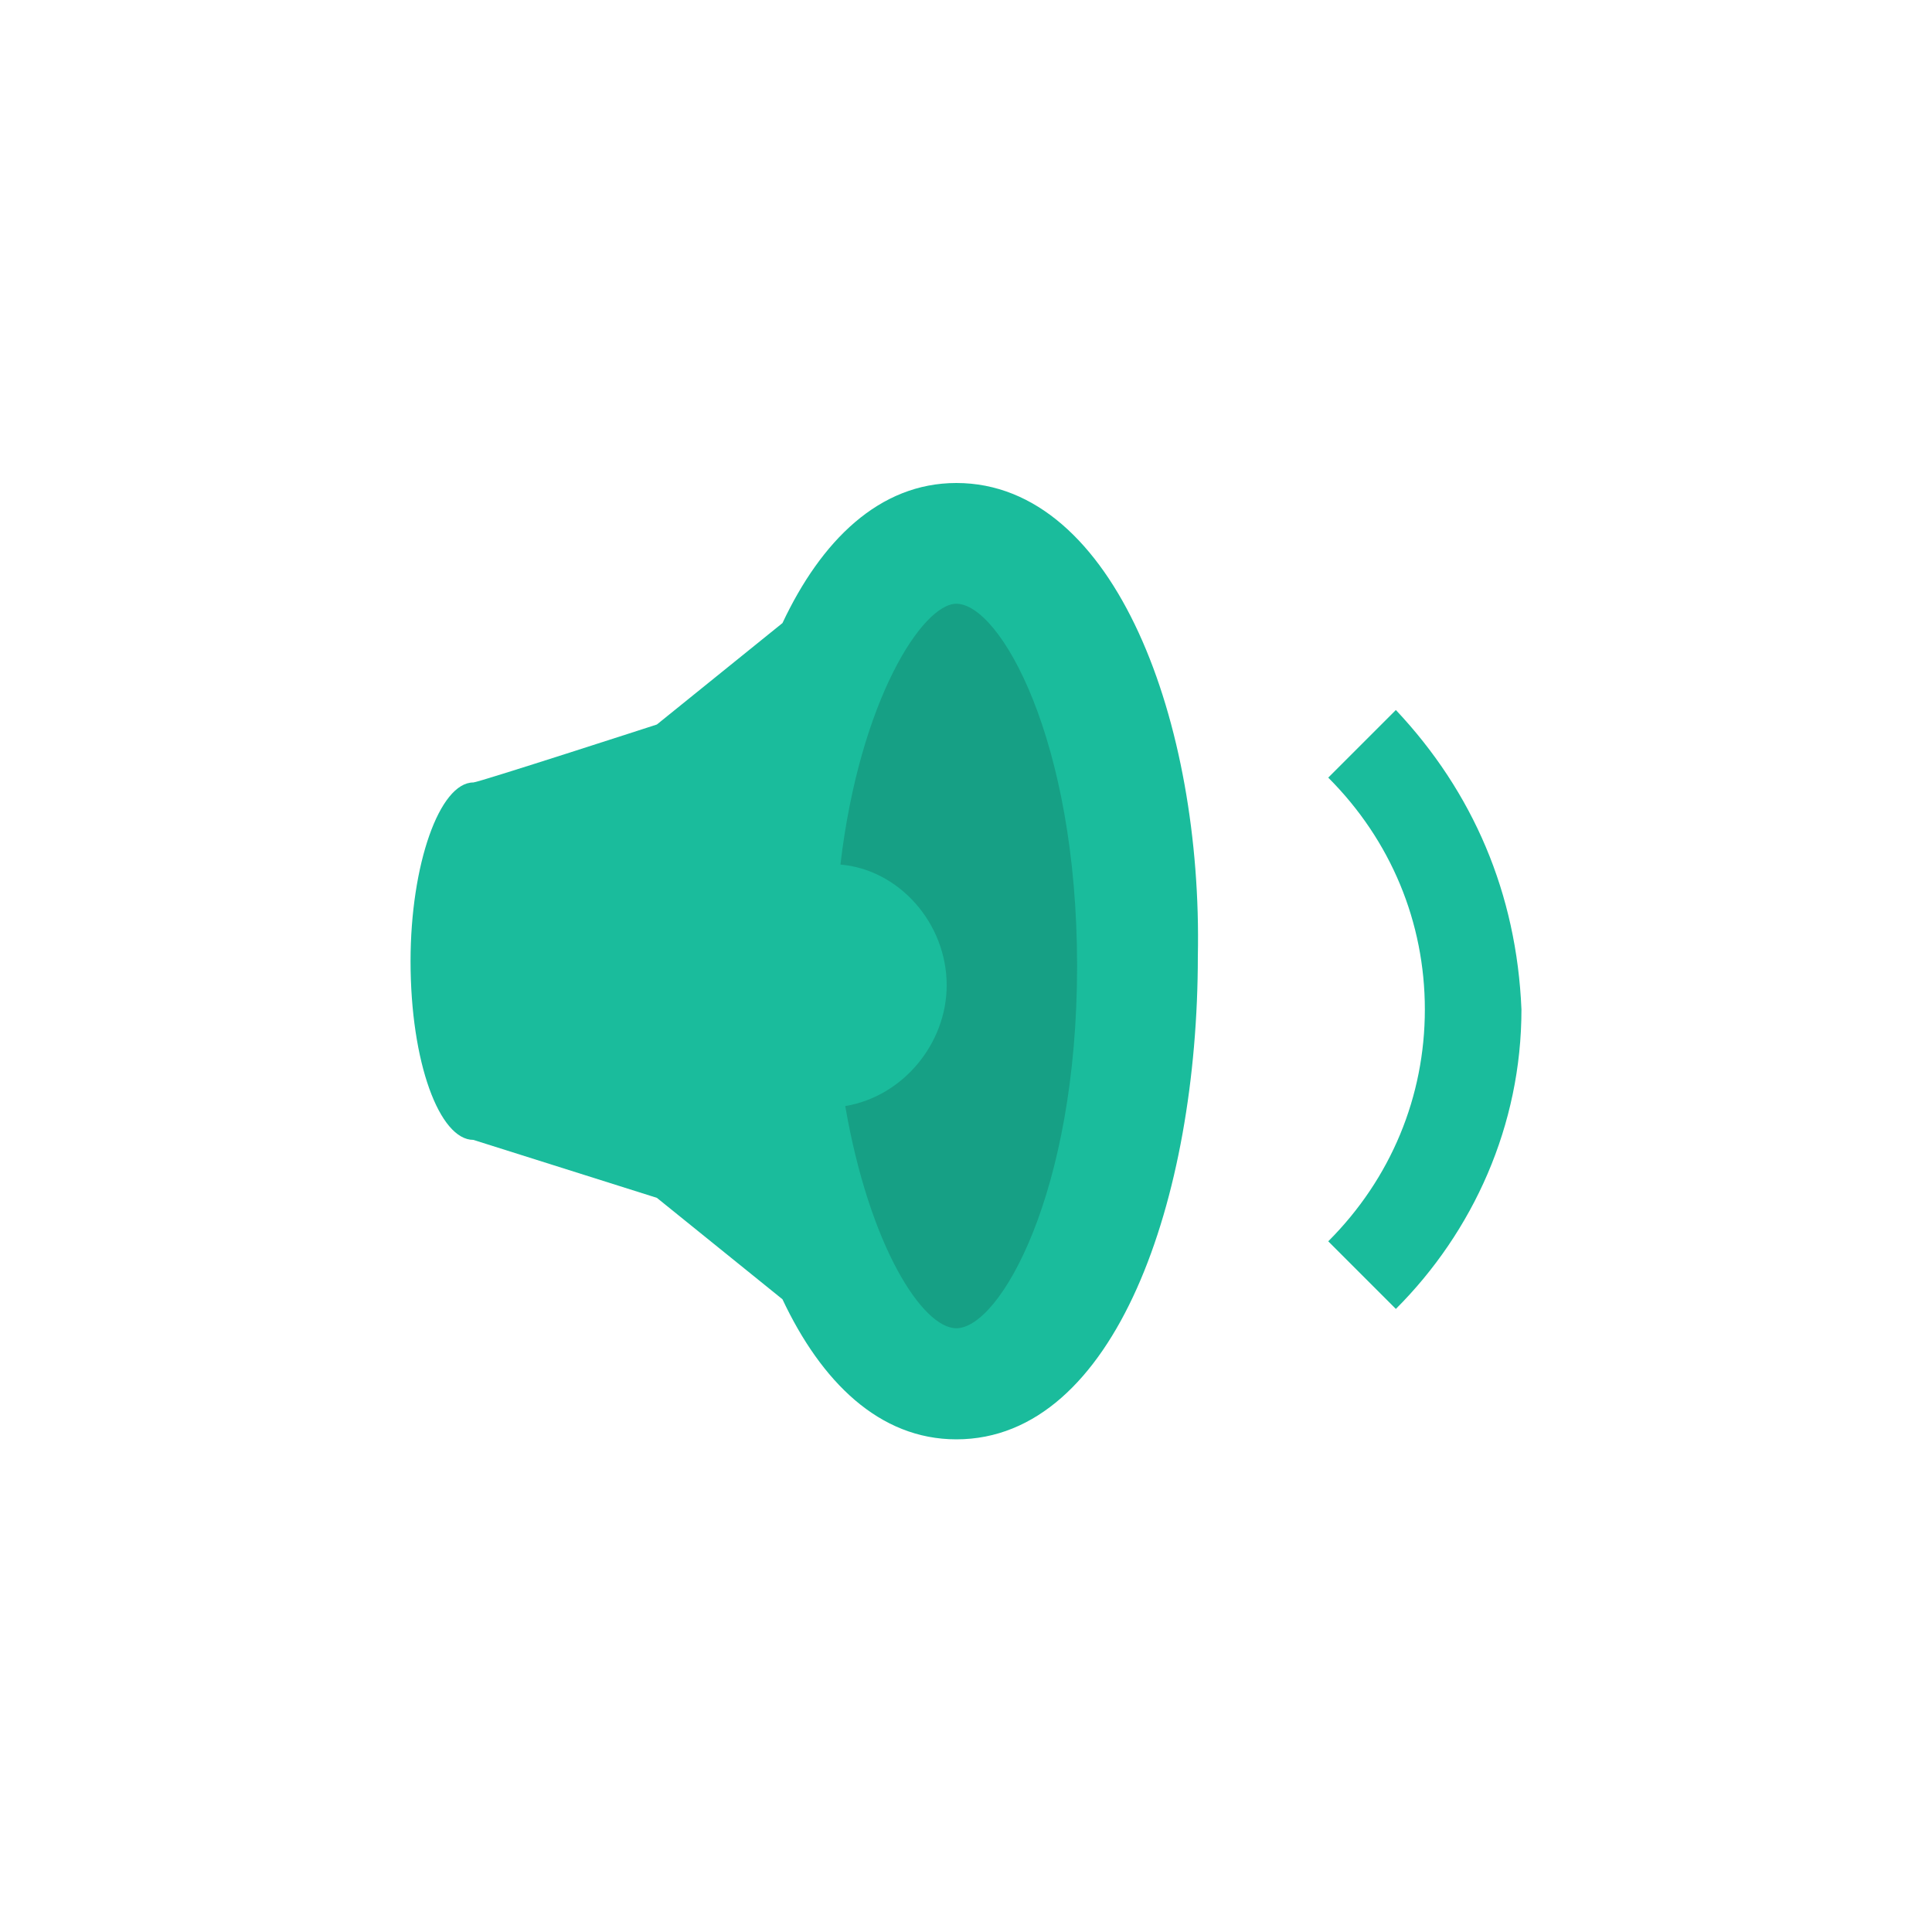 <svg xmlns="http://www.w3.org/2000/svg" xmlns:xlink="http://www.w3.org/1999/xlink" x="0" y="0" enable-background="new 0 0 40 40" version="1.1" viewBox="0 0 40 40" xml:space="preserve"><g id="Controls"><g id="Volume_Down"><g><g id="Volume_Down_3_"><g><path fill="#1ABC9C" fill-rule="evenodd" d="M19.8,10c-1.6,0-2.8,1.2-3.6,2.9L13.6,15c0,0-3.7,1.2-3.8,1.2 c-0.7,0-1.3,1.7-1.3,3.7c0,2.1,0.6,3.7,1.3,3.7l3.8,1.2l2.6,2.1c0.8,1.7,2,2.9,3.6,2.9c3.3,0,5-5,5-10C24.9,15,23.1,10,19.8,10 z" clip-rule="evenodd"/></g></g><g id="Volume_Down_2_"><g><path fill="#16A085" fill-rule="evenodd" d="M19.8,12.5c-0.7,0-2,2-2.4,5.4c1.2,0.1,2.2,1.2,2.2,2.5 c0,1.2-0.9,2.3-2.1,2.5c0.5,2.9,1.6,4.6,2.3,4.6c0.9,0,2.5-2.8,2.5-7.5C22.3,15.3,20.7,12.5,19.8,12.5z" clip-rule="evenodd"/></g></g><g id="Volume_Down_1_"><g><path fill="#1ABC9C" fill-rule="evenodd" d="M28.9,14.7c-0.8,0.8-0.6,0.6-1.4,1.4c1.3,1.3,2,3,2,4.8 c0,1.8-0.7,3.5-2,4.8c0.7,0.7,0.9,0.9,1.4,1.4c1.6-1.6,2.6-3.8,2.6-6.2C31.4,18.5,30.5,16.4,28.9,14.7z" clip-rule="evenodd"/></g></g></g></g></g></svg>